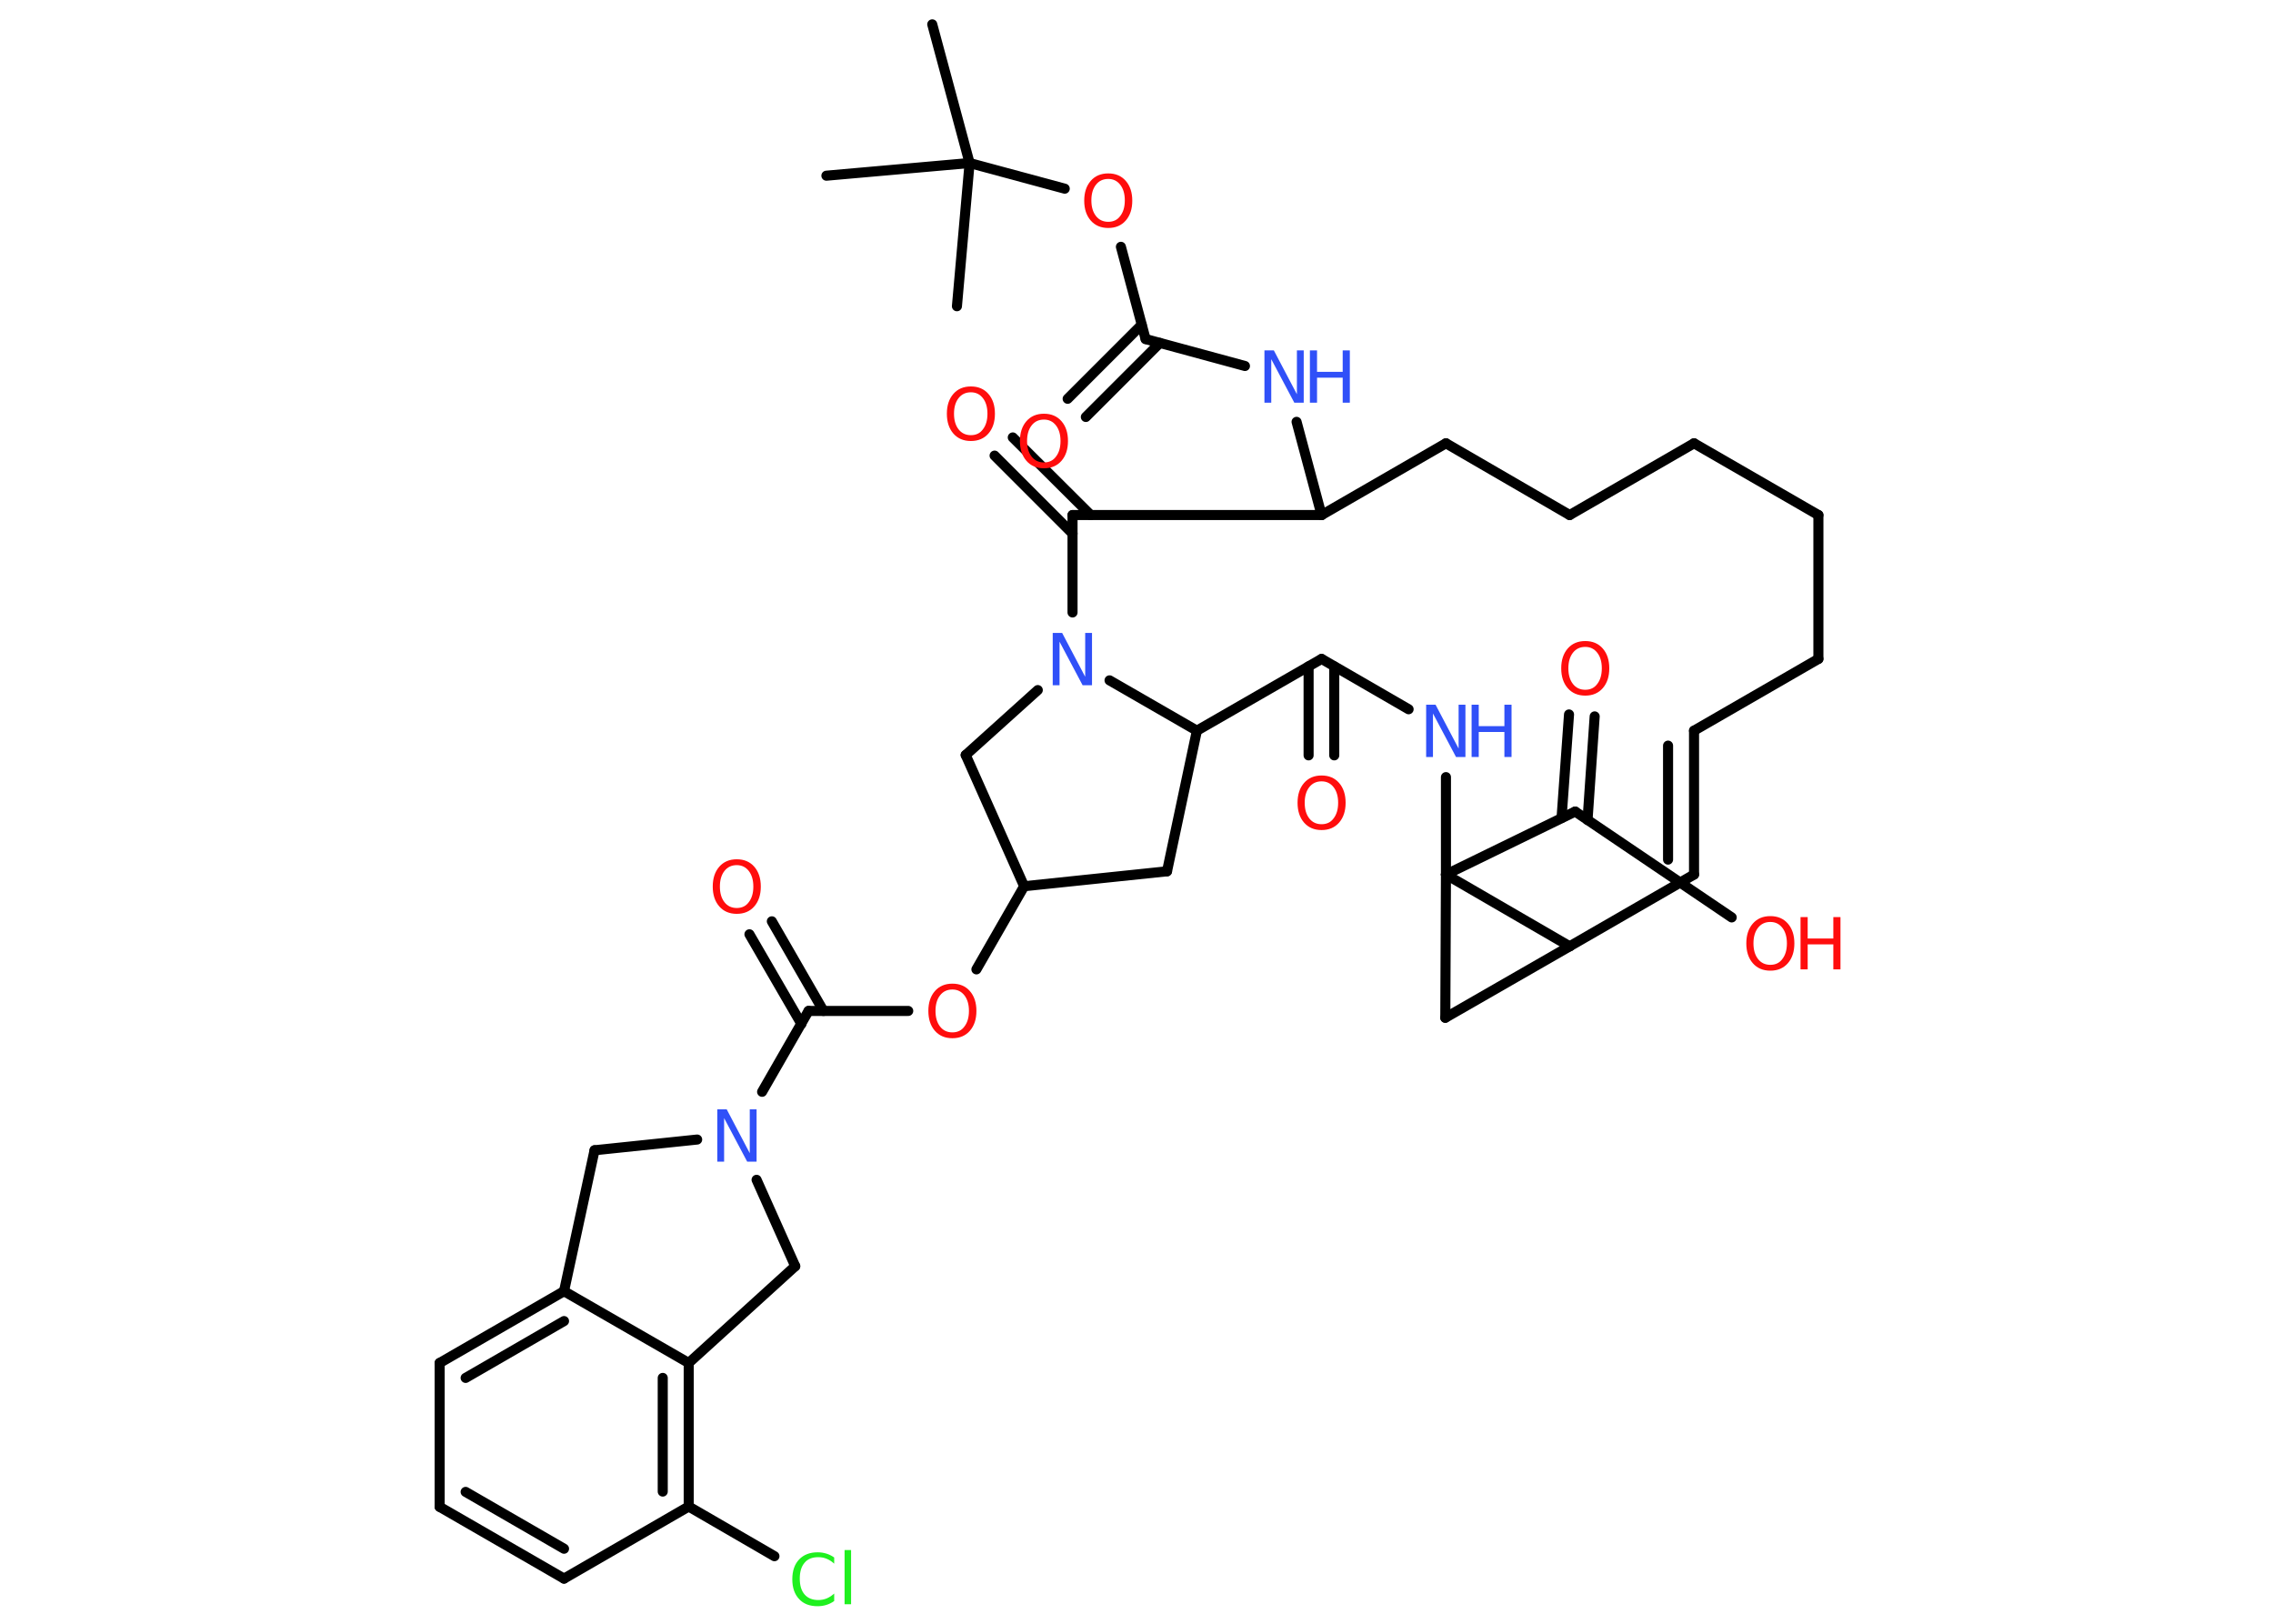<?xml version='1.0' encoding='UTF-8'?>
<!DOCTYPE svg PUBLIC "-//W3C//DTD SVG 1.1//EN" "http://www.w3.org/Graphics/SVG/1.1/DTD/svg11.dtd">
<svg version='1.2' xmlns='http://www.w3.org/2000/svg' xmlns:xlink='http://www.w3.org/1999/xlink' width='70.0mm' height='50.0mm' viewBox='0 0 70.0 50.0'>
  <desc>Generated by the Chemistry Development Kit (http://github.com/cdk)</desc>
  <g stroke-linecap='round' stroke-linejoin='round' stroke='#000000' stroke-width='.31' fill='#FF0D0D'>
    <rect x='.0' y='.0' width='70.0' height='50.0' fill='#FFFFFF' stroke='none'/>
    <g id='mol1' class='mol'>
      <line id='mol1bnd1' class='bond' x1='28.71' y1='.75' x2='29.86' y2='5.02'/>
      <line id='mol1bnd2' class='bond' x1='29.86' y1='5.02' x2='25.45' y2='5.41'/>
      <line id='mol1bnd3' class='bond' x1='29.86' y1='5.02' x2='29.47' y2='9.43'/>
      <line id='mol1bnd4' class='bond' x1='29.86' y1='5.02' x2='32.79' y2='5.81'/>
      <line id='mol1bnd5' class='bond' x1='34.52' y1='7.6' x2='35.28' y2='10.44'/>
      <g id='mol1bnd6' class='bond'>
        <line x1='35.72' y1='10.56' x2='33.44' y2='12.84'/>
        <line x1='35.16' y1='10.0' x2='32.88' y2='12.28'/>
      </g>
      <line id='mol1bnd7' class='bond' x1='35.28' y1='10.44' x2='38.34' y2='11.27'/>
      <line id='mol1bnd8' class='bond' x1='39.93' y1='12.99' x2='40.7' y2='15.86'/>
      <line id='mol1bnd9' class='bond' x1='40.7' y1='15.86' x2='44.53' y2='13.65'/>
      <line id='mol1bnd10' class='bond' x1='44.53' y1='13.65' x2='48.34' y2='15.86'/>
      <line id='mol1bnd11' class='bond' x1='48.34' y1='15.86' x2='52.17' y2='13.65'/>
      <line id='mol1bnd12' class='bond' x1='52.17' y1='13.65' x2='56.0' y2='15.86'/>
      <line id='mol1bnd13' class='bond' x1='56.0' y1='15.86' x2='56.0' y2='20.29'/>
      <line id='mol1bnd14' class='bond' x1='56.0' y1='20.29' x2='52.17' y2='22.5'/>
      <g id='mol1bnd15' class='bond'>
        <line x1='52.17' y1='26.93' x2='52.17' y2='22.5'/>
        <line x1='51.37' y1='26.47' x2='51.37' y2='22.96'/>
      </g>
      <line id='mol1bnd16' class='bond' x1='52.17' y1='26.93' x2='48.34' y2='29.14'/>
      <line id='mol1bnd17' class='bond' x1='48.34' y1='29.14' x2='44.51' y2='31.34'/>
      <line id='mol1bnd18' class='bond' x1='44.51' y1='31.34' x2='44.53' y2='26.93'/>
      <line id='mol1bnd19' class='bond' x1='48.34' y1='29.14' x2='44.53' y2='26.93'/>
      <line id='mol1bnd20' class='bond' x1='44.53' y1='26.93' x2='48.51' y2='24.99'/>
      <g id='mol1bnd21' class='bond'>
        <line x1='48.09' y1='25.19' x2='48.32' y2='22.0'/>
        <line x1='48.89' y1='25.25' x2='49.11' y2='22.06'/>
      </g>
      <line id='mol1bnd22' class='bond' x1='48.51' y1='24.99' x2='53.33' y2='28.25'/>
      <line id='mol1bnd23' class='bond' x1='44.53' y1='26.93' x2='44.53' y2='23.93'/>
      <line id='mol1bnd24' class='bond' x1='43.38' y1='21.84' x2='40.7' y2='20.29'/>
      <g id='mol1bnd25' class='bond'>
        <line x1='41.09' y1='20.52' x2='41.09' y2='23.26'/>
        <line x1='40.3' y1='20.52' x2='40.3' y2='23.26'/>
      </g>
      <line id='mol1bnd26' class='bond' x1='40.7' y1='20.29' x2='36.86' y2='22.5'/>
      <line id='mol1bnd27' class='bond' x1='36.86' y1='22.5' x2='35.94' y2='26.83'/>
      <line id='mol1bnd28' class='bond' x1='35.94' y1='26.83' x2='31.54' y2='27.29'/>
      <line id='mol1bnd29' class='bond' x1='31.54' y1='27.29' x2='30.07' y2='29.85'/>
      <line id='mol1bnd30' class='bond' x1='27.97' y1='31.13' x2='24.9' y2='31.13'/>
      <g id='mol1bnd31' class='bond'>
        <line x1='24.68' y1='31.53' x2='23.08' y2='28.77'/>
        <line x1='25.36' y1='31.13' x2='23.77' y2='28.37'/>
      </g>
      <line id='mol1bnd32' class='bond' x1='24.9' y1='31.13' x2='23.47' y2='33.62'/>
      <line id='mol1bnd33' class='bond' x1='21.47' y1='35.09' x2='18.31' y2='35.42'/>
      <line id='mol1bnd34' class='bond' x1='18.31' y1='35.42' x2='17.37' y2='39.76'/>
      <g id='mol1bnd35' class='bond'>
        <line x1='17.37' y1='39.76' x2='13.54' y2='41.97'/>
        <line x1='17.37' y1='40.68' x2='14.34' y2='42.43'/>
      </g>
      <line id='mol1bnd36' class='bond' x1='13.54' y1='41.97' x2='13.54' y2='46.4'/>
      <g id='mol1bnd37' class='bond'>
        <line x1='13.54' y1='46.4' x2='17.37' y2='48.61'/>
        <line x1='14.34' y1='45.94' x2='17.37' y2='47.69'/>
      </g>
      <line id='mol1bnd38' class='bond' x1='17.37' y1='48.61' x2='21.21' y2='46.39'/>
      <line id='mol1bnd39' class='bond' x1='21.21' y1='46.39' x2='23.85' y2='47.92'/>
      <g id='mol1bnd40' class='bond'>
        <line x1='21.21' y1='46.39' x2='21.21' y2='41.97'/>
        <line x1='20.41' y1='45.93' x2='20.41' y2='42.43'/>
      </g>
      <line id='mol1bnd41' class='bond' x1='17.37' y1='39.76' x2='21.21' y2='41.97'/>
      <line id='mol1bnd42' class='bond' x1='21.21' y1='41.97' x2='24.49' y2='38.99'/>
      <line id='mol1bnd43' class='bond' x1='23.3' y1='36.33' x2='24.49' y2='38.99'/>
      <line id='mol1bnd44' class='bond' x1='31.54' y1='27.29' x2='29.74' y2='23.25'/>
      <line id='mol1bnd45' class='bond' x1='29.74' y1='23.25' x2='31.96' y2='21.25'/>
      <line id='mol1bnd46' class='bond' x1='36.86' y1='22.5' x2='34.17' y2='20.95'/>
      <line id='mol1bnd47' class='bond' x1='33.03' y1='18.86' x2='33.03' y2='15.86'/>
      <line id='mol1bnd48' class='bond' x1='40.7' y1='15.86' x2='33.03' y2='15.86'/>
      <g id='mol1bnd49' class='bond'>
        <line x1='33.03' y1='16.43' x2='30.63' y2='14.03'/>
        <line x1='33.59' y1='15.86' x2='31.19' y2='13.47'/>
      </g>
      <path id='mol1atm5' class='atom' d='M34.13 5.51q-.24 .0 -.38 .18q-.14 .18 -.14 .48q.0 .3 .14 .48q.14 .18 .38 .18q.24 .0 .37 -.18q.14 -.18 .14 -.48q.0 -.3 -.14 -.48q-.14 -.18 -.37 -.18zM34.13 5.34q.34 .0 .54 .23q.2 .23 .2 .61q.0 .38 -.2 .61q-.2 .23 -.54 .23q-.34 .0 -.54 -.23q-.2 -.23 -.2 -.61q.0 -.38 .2 -.61q.2 -.23 .54 -.23z' stroke='none'/>
      <path id='mol1atm7' class='atom' d='M32.15 12.92q-.24 .0 -.38 .18q-.14 .18 -.14 .48q.0 .3 .14 .48q.14 .18 .38 .18q.24 .0 .37 -.18q.14 -.18 .14 -.48q.0 -.3 -.14 -.48q-.14 -.18 -.37 -.18zM32.15 12.74q.34 .0 .54 .23q.2 .23 .2 .61q.0 .38 -.2 .61q-.2 .23 -.54 .23q-.34 .0 -.54 -.23q-.2 -.23 -.2 -.61q.0 -.38 .2 -.61q.2 -.23 .54 -.23z' stroke='none'/>
      <g id='mol1atm8' class='atom'>
        <path d='M38.94 10.79h.29l.71 1.35v-1.35h.21v1.61h-.29l-.71 -1.34v1.34h-.21v-1.61z' stroke='none' fill='#3050F8'/>
        <path d='M40.34 10.79h.22v.66h.79v-.66h.22v1.61h-.22v-.77h-.79v.77h-.22v-1.61z' stroke='none' fill='#3050F8'/>
      </g>
      <path id='mol1atm21' class='atom' d='M48.82 19.92q-.24 .0 -.38 .18q-.14 .18 -.14 .48q.0 .3 .14 .48q.14 .18 .38 .18q.24 .0 .37 -.18q.14 -.18 .14 -.48q.0 -.3 -.14 -.48q-.14 -.18 -.37 -.18zM48.82 19.74q.34 .0 .54 .23q.2 .23 .2 .61q.0 .38 -.2 .61q-.2 .23 -.54 .23q-.34 .0 -.54 -.23q-.2 -.23 -.2 -.61q.0 -.38 .2 -.61q.2 -.23 .54 -.23z' stroke='none'/>
      <g id='mol1atm22' class='atom'>
        <path d='M54.52 28.39q-.24 .0 -.38 .18q-.14 .18 -.14 .48q.0 .3 .14 .48q.14 .18 .38 .18q.24 .0 .37 -.18q.14 -.18 .14 -.48q.0 -.3 -.14 -.48q-.14 -.18 -.37 -.18zM54.52 28.21q.34 .0 .54 .23q.2 .23 .2 .61q.0 .38 -.2 .61q-.2 .23 -.54 .23q-.34 .0 -.54 -.23q-.2 -.23 -.2 -.61q.0 -.38 .2 -.61q.2 -.23 .54 -.23z' stroke='none'/>
        <path d='M55.45 28.24h.22v.66h.79v-.66h.22v1.61h-.22v-.77h-.79v.77h-.22v-1.61z' stroke='none'/>
      </g>
      <g id='mol1atm23' class='atom'>
        <path d='M43.92 21.7h.29l.71 1.35v-1.35h.21v1.61h-.29l-.71 -1.34v1.34h-.21v-1.61z' stroke='none' fill='#3050F8'/>
        <path d='M45.32 21.7h.22v.66h.79v-.66h.22v1.61h-.22v-.77h-.79v.77h-.22v-1.61z' stroke='none' fill='#3050F8'/>
      </g>
      <path id='mol1atm25' class='atom' d='M40.7 24.06q-.24 .0 -.38 .18q-.14 .18 -.14 .48q.0 .3 .14 .48q.14 .18 .38 .18q.24 .0 .37 -.18q.14 -.18 .14 -.48q.0 -.3 -.14 -.48q-.14 -.18 -.37 -.18zM40.7 23.88q.34 .0 .54 .23q.2 .23 .2 .61q.0 .38 -.2 .61q-.2 .23 -.54 .23q-.34 .0 -.54 -.23q-.2 -.23 -.2 -.61q.0 -.38 .2 -.61q.2 -.23 .54 -.23z' stroke='none'/>
      <path id='mol1atm29' class='atom' d='M29.33 30.47q-.24 .0 -.38 .18q-.14 .18 -.14 .48q.0 .3 .14 .48q.14 .18 .38 .18q.24 .0 .37 -.18q.14 -.18 .14 -.48q.0 -.3 -.14 -.48q-.14 -.18 -.37 -.18zM29.33 30.29q.34 .0 .54 .23q.2 .23 .2 .61q.0 .38 -.2 .61q-.2 .23 -.54 .23q-.34 .0 -.54 -.23q-.2 -.23 -.2 -.61q.0 -.38 .2 -.61q.2 -.23 .54 -.23z' stroke='none'/>
      <path id='mol1atm31' class='atom' d='M22.69 26.64q-.24 .0 -.38 .18q-.14 .18 -.14 .48q.0 .3 .14 .48q.14 .18 .38 .18q.24 .0 .37 -.18q.14 -.18 .14 -.48q.0 -.3 -.14 -.48q-.14 -.18 -.37 -.18zM22.69 26.46q.34 .0 .54 .23q.2 .23 .2 .61q.0 .38 -.2 .61q-.2 .23 -.54 .23q-.34 .0 -.54 -.23q-.2 -.23 -.2 -.61q.0 -.38 .2 -.61q.2 -.23 .54 -.23z' stroke='none'/>
      <path id='mol1atm32' class='atom' d='M22.09 34.16h.29l.71 1.35v-1.35h.21v1.61h-.29l-.71 -1.34v1.34h-.21v-1.61z' stroke='none' fill='#3050F8'/>
      <path id='mol1atm39' class='atom' d='M25.69 47.92v.23q-.11 -.1 -.23 -.15q-.12 -.05 -.26 -.05q-.28 .0 -.42 .17q-.15 .17 -.15 .49q.0 .32 .15 .49q.15 .17 .42 .17q.14 .0 .26 -.05q.12 -.05 .23 -.15v.23q-.11 .08 -.24 .12q-.13 .04 -.27 .04q-.37 .0 -.57 -.22q-.21 -.22 -.21 -.61q.0 -.39 .21 -.61q.21 -.22 .57 -.22q.14 .0 .27 .04q.13 .04 .24 .12zM26.01 47.73h.2v1.67h-.2v-1.67z' stroke='none' fill='#1FF01F'/>
      <path id='mol1atm43' class='atom' d='M32.42 19.49h.29l.71 1.35v-1.35h.21v1.61h-.29l-.71 -1.34v1.34h-.21v-1.61z' stroke='none' fill='#3050F8'/>
      <path id='mol1atm45' class='atom' d='M29.9 12.08q-.24 .0 -.38 .18q-.14 .18 -.14 .48q.0 .3 .14 .48q.14 .18 .38 .18q.24 .0 .37 -.18q.14 -.18 .14 -.48q.0 -.3 -.14 -.48q-.14 -.18 -.37 -.18zM29.9 11.9q.34 .0 .54 .23q.2 .23 .2 .61q.0 .38 -.2 .61q-.2 .23 -.54 .23q-.34 .0 -.54 -.23q-.2 -.23 -.2 -.61q.0 -.38 .2 -.61q.2 -.23 .54 -.23z' stroke='none'/>
    </g>
  </g>
</svg>
